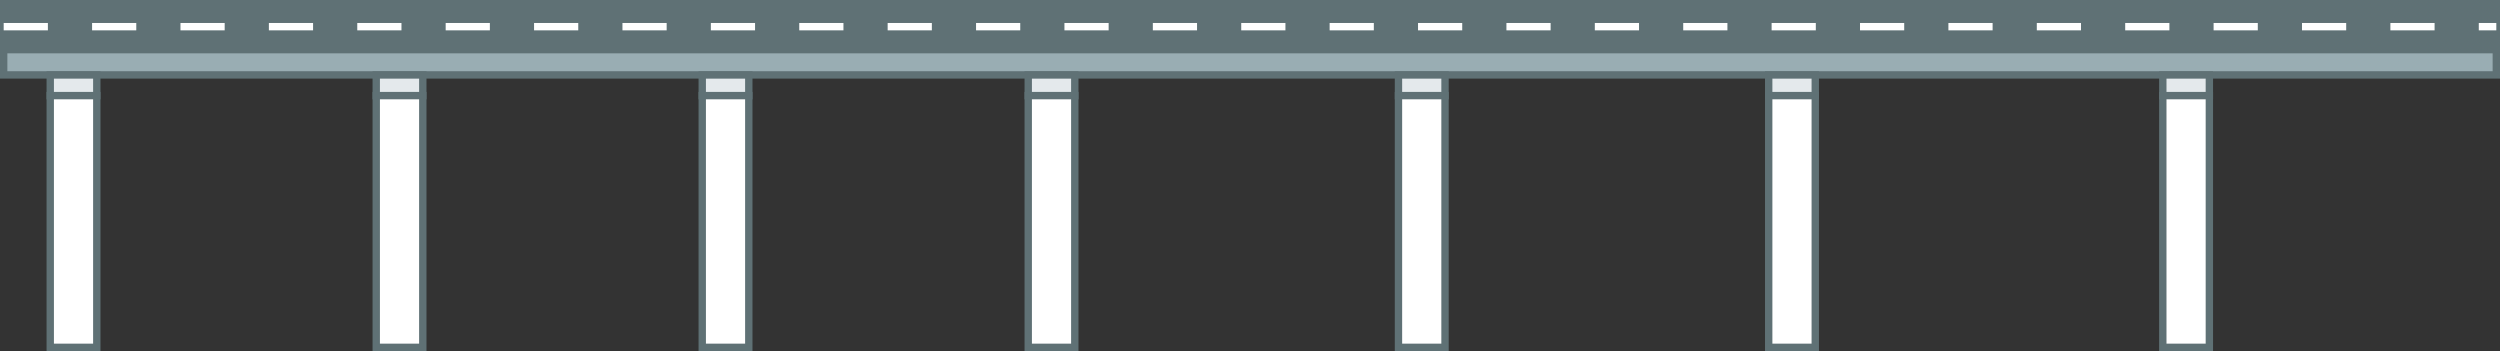 <svg xmlns="http://www.w3.org/2000/svg" viewBox="0 0 678.76 95.3"><rect x="0" y="0" width="678.76" height="95.3" fill="#333333" stroke="none"/><defs><style>.cls-1{fill:#5f7175;}.cls-1,.cls-2,.cls-4,.cls-5{stroke:#5f7175;}.cls-1,.cls-2,.cls-3,.cls-4,.cls-5{stroke-miterlimit:10;stroke-width:2px;}.cls-2{fill:#99adb3;}.cls-3{fill:none;stroke:#fff;stroke-dasharray:12 12;}.cls-4{fill:#e4e9ec;}.cls-5{fill:#fff;}</style></defs><title>Asset 42</title><g id="Layer_2" data-name="Layer 2"><g id="_3-camada" data-name="3-camada"><rect class="cls-1" x="1" y="1" width="676.76" height="12.48"/><rect class="cls-2" x="1" y="13.48" width="676.76" height="6.86"/><line class="cls-3" x1="1" y1="7.24" x2="677.76" y2="7.24"/><rect class="cls-4" x="13.64" y="20.35" width="12.64" height="5.62"/><rect class="cls-5" x="13.64" y="25.96" width="12.64" height="68.34"/><rect class="cls-4" x="102.15" y="20.35" width="12.64" height="5.62"/><rect class="cls-5" x="102.15" y="25.96" width="12.64" height="68.34"/><rect class="cls-4" x="190.66" y="20.35" width="12.64" height="5.62"/><rect class="cls-5" x="190.66" y="25.96" width="12.64" height="68.34"/><rect class="cls-4" x="279.17" y="20.35" width="12.64" height="5.62"/><rect class="cls-5" x="279.17" y="25.96" width="12.64" height="68.34"/><rect class="cls-4" x="379.69" y="20.35" width="12.64" height="5.62"/><rect class="cls-5" x="379.69" y="25.96" width="12.64" height="68.34"/><rect class="cls-4" x="480.21" y="20.35" width="12.64" height="5.62"/><rect class="cls-5" x="480.21" y="25.96" width="12.64" height="68.34"/><rect class="cls-4" x="587.21" y="20.35" width="12.64" height="5.62"/><rect class="cls-5" x="587.21" y="25.96" width="12.64" height="68.34"/></g></g></svg>